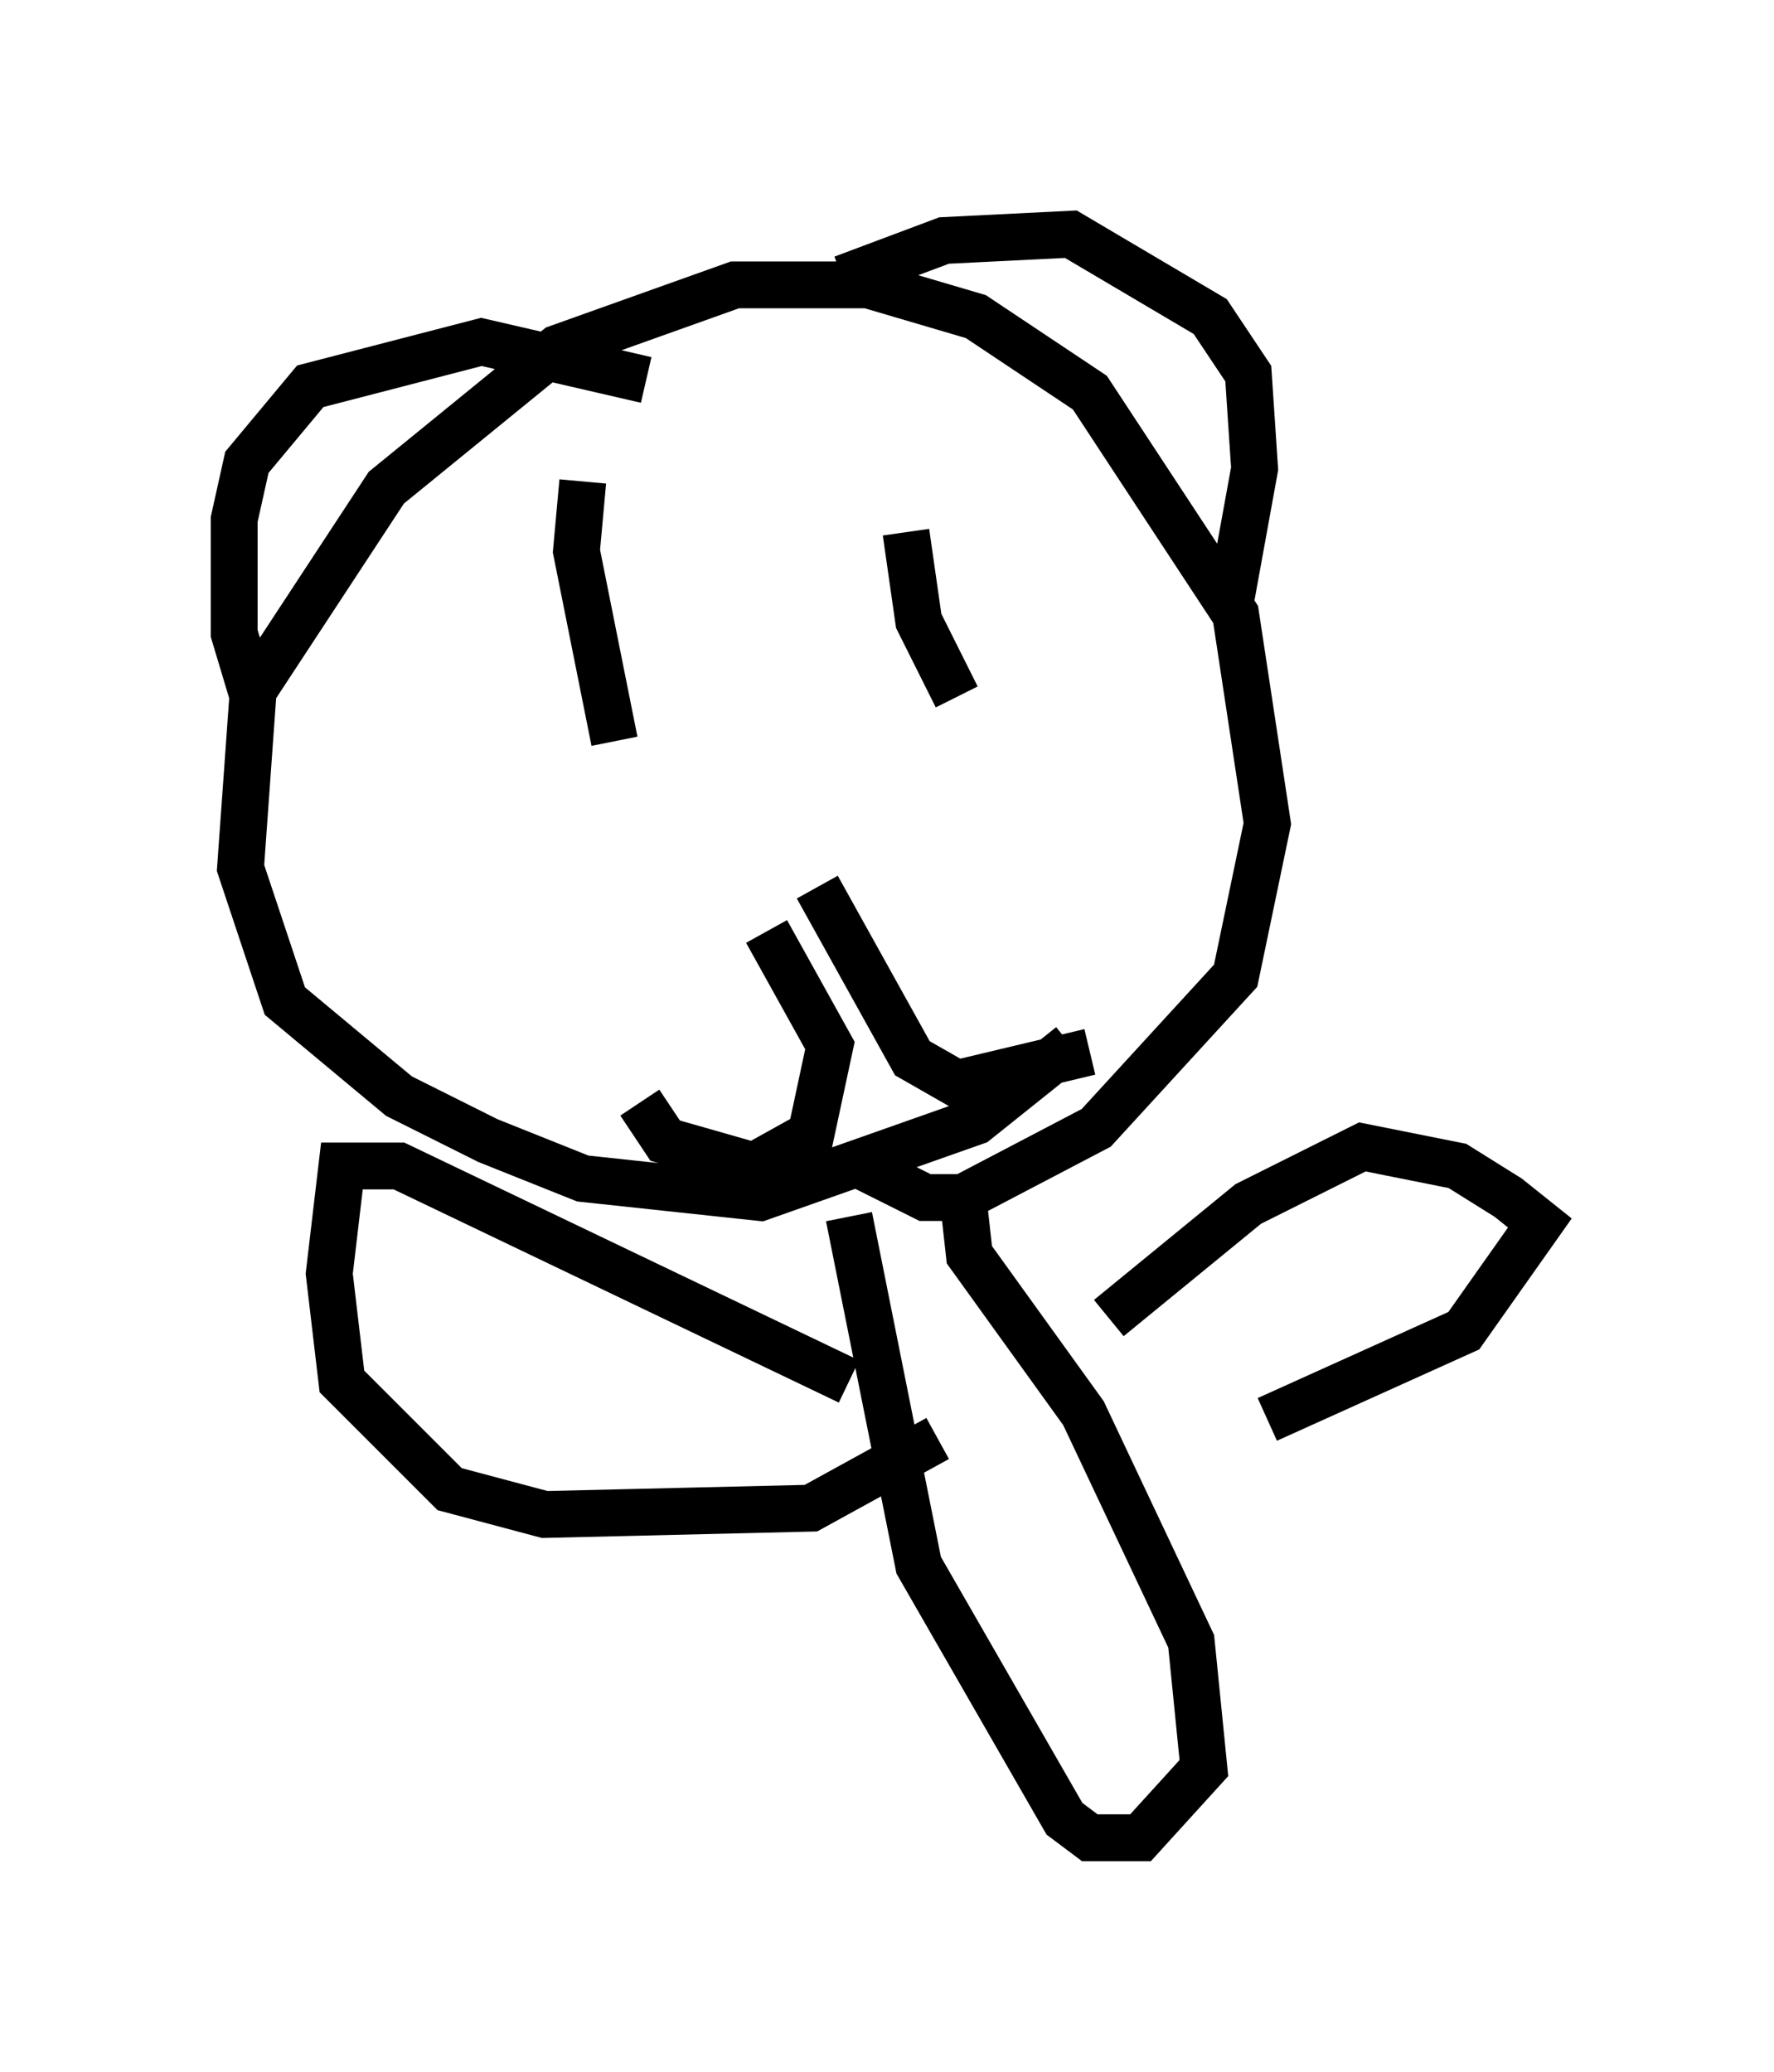 <?xml version="1.0" encoding="utf-8" ?>
<svg baseProfile="full" height="44.235" version="1.1" width="37.875" xmlns="http://www.w3.org/2000/svg" xmlns:ev="http://www.w3.org/2001/xml-events" xmlns:xlink="http://www.w3.org/1999/xlink"><defs /><rect fill="white" height="44.235" width="37.875" x="0" y="0" /><path d="M23.809, 20.561 m-0.947, 1.759 l-2.03, 1.624 -4.601, 1.624 l-3.789, -0.406 -2.03, -0.812 l-1.894, -0.947 -2.436, -2.03 l-0.947, -2.842 0.271, -3.789 l2.842, -4.33 3.654, -2.977 l3.789, -1.353 2.842, 0.0 l2.3, 0.677 2.436, 1.624 l3.112, 4.736 0.677, 4.465 l-0.677, 3.248 -2.977, 3.248 l-2.842, 1.488 -0.812, 0.0 l-1.624, -0.812 m-12.72, -9.878 l-0.406, -1.353 0.0, -2.436 l0.271, -1.218 1.353, -1.624 l3.654, -0.947 3.518, 0.812 m4.195, -2.165 l2.165, -0.812 2.706, -0.135 l2.977, 1.759 0.812, 1.218 l0.135, 2.03 -0.541, 2.977 m-13.126, 2.842 l-0.812, -4.059 0.135, -1.488 m7.984, 4.601 l-0.812, -1.624 -0.271, -1.894 m-2.977, 8.525 l1.353, 2.436 -0.406, 1.894 l-1.218, 0.677 -1.894, -0.541 l-0.541, -0.812 m3.789, -4.601 l2.03, 3.654 0.947, 0.541 l2.842, -0.677 m-5.142, 3.518 l1.488, 7.442 3.112, 5.413 l0.541, 0.406 1.083, 0.0 l1.353, -1.488 -0.271, -2.706 l-2.3, -4.871 -2.436, -3.383 l-0.135, -1.218 m-2.436, 3.924 l-9.607, -4.601 -1.218, 0.0 l-0.271, 2.3 0.271, 2.3 l2.3, 2.3 2.03, 0.541 l5.683, -0.135 2.706, -1.488 m3.654, -2.571 l2.977, -2.436 2.436, -1.218 l2.03, 0.406 1.083, 0.677 l0.677, 0.541 -1.624, 2.3 l-4.195, 1.894 " fill="none" stroke="black" stroke-width="1" /></svg>